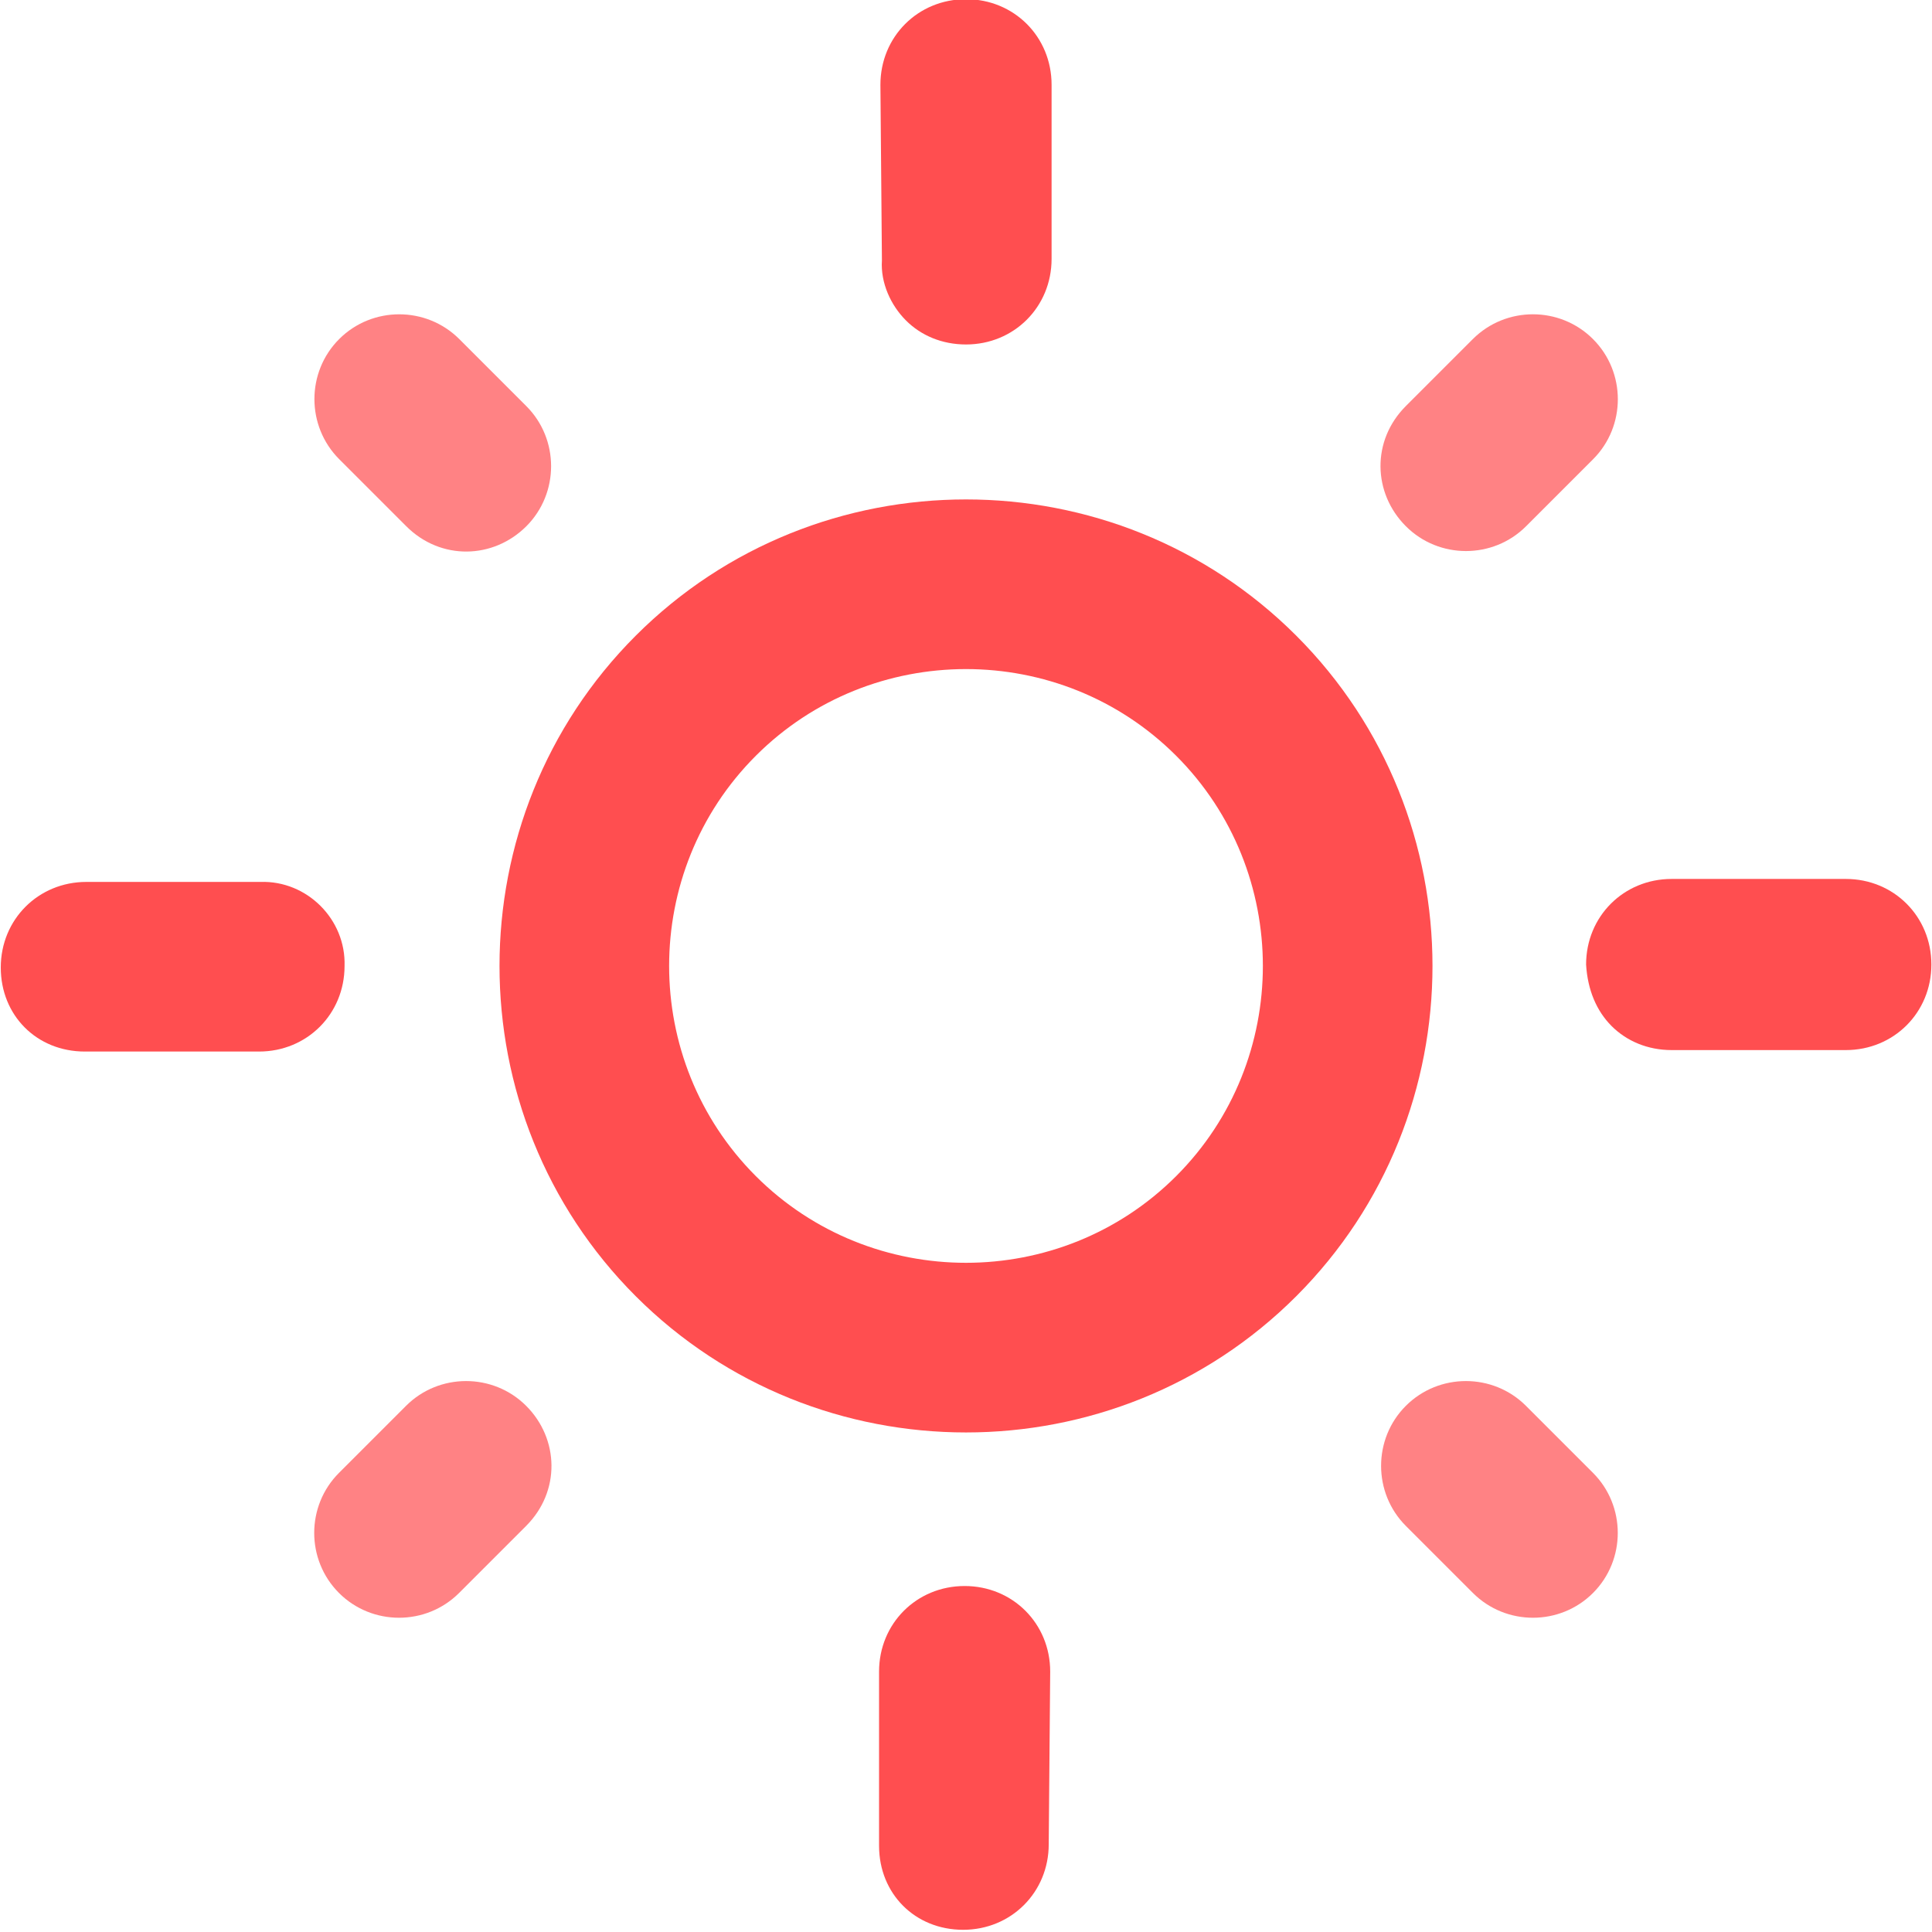 <svg width="50" height="50" viewBox="0 0 50 50" fill="none" xmlns="http://www.w3.org/2000/svg">
  <g clip-path="url(#loading)">
    <path d="M33.547 16.451C28.846 11.75 21.154 11.75 16.453 16.451C11.752 21.152 11.752 28.845 16.453 33.546C21.154 38.247 28.846 38.247 33.547 33.546C38.248 28.845 38.248 21.152 33.547 16.451ZM19.561 30.438C16.569 27.446 16.569 22.551 19.561 19.559C22.552 16.568 27.448 16.568 30.439 19.559C33.431 22.551 33.431 27.446 30.439 30.438C27.448 33.429 22.552 33.429 19.561 30.438Z" fill="#FF4E50"/>
    <path opacity="0.7" d="M36.384 13.619C37.239 14.475 38.639 14.475 39.494 13.62L41.228 11.886C42.084 11.031 42.083 9.631 41.227 8.776C40.372 7.92 38.972 7.92 38.117 8.775L36.383 10.509C35.489 11.403 35.528 12.764 36.384 13.619Z" fill="#FF4E50"/>
    <path opacity="0.7" d="M41.226 38.117L39.492 36.383C38.637 35.528 37.238 35.528 36.383 36.383C35.529 37.237 35.529 38.636 36.384 39.491L38.118 41.225C38.973 42.081 40.372 42.081 41.227 41.226C42.082 40.371 42.081 38.972 41.226 38.117Z" fill="#FF4E50"/>
    <path opacity="0.7" d="M13.617 36.383C12.762 35.528 11.363 35.528 10.508 36.383L8.774 38.117C7.918 38.972 7.918 40.371 8.773 41.226C9.628 42.081 11.027 42.081 11.882 41.225L13.616 39.491C14.51 38.597 14.471 37.237 13.617 36.383Z" fill="#FF4E50"/>
    <path opacity="0.7" d="M13.622 13.619C14.476 12.764 14.476 11.365 13.621 10.51L11.887 8.776C11.032 7.921 9.633 7.92 8.778 8.775C7.923 9.63 7.924 11.029 8.779 11.884L10.513 13.618C11.407 14.512 12.767 14.473 13.622 13.619Z" fill="#FF4E50"/>
    <path d="M41.708 26.554C42.097 26.943 42.641 27.176 43.262 27.176L47.769 27.176C49.012 27.176 49.984 26.205 49.984 24.962C49.984 23.718 49.012 22.747 47.769 22.747L43.262 22.747C42.019 22.747 41.048 23.718 41.048 24.962C41.087 25.622 41.32 26.166 41.708 26.554Z" fill="#FF4E50"/>
    <path d="M27.179 43.261C27.179 42.017 26.208 41.046 24.965 41.046C23.722 41.046 22.75 42.017 22.75 43.261L22.75 47.768C22.75 48.389 22.983 48.933 23.372 49.322C23.76 49.71 24.304 49.943 24.926 49.943C26.169 49.943 27.141 48.972 27.141 47.729L27.179 43.261Z" fill="#FF4E50"/>
    <path d="M6.742 22.824L2.235 22.824C0.992 22.824 0.02 23.795 0.02 25.039C0.02 25.66 0.253 26.204 0.642 26.593C1.03 26.981 1.574 27.214 2.196 27.214L6.703 27.214C7.946 27.214 8.917 26.243 8.917 25C8.956 23.795 7.946 22.785 6.742 22.824Z" fill="#FF4E50"/>
    <path d="M22.824 6.739C22.785 7.322 23.057 7.905 23.446 8.293C23.834 8.682 24.378 8.915 25 8.915C26.243 8.915 27.215 7.944 27.215 6.7L27.215 2.194C27.215 0.95 26.243 -0.021 25 -0.021C23.757 -0.021 22.785 0.95 22.785 2.194L22.824 6.739Z" fill="#FF4E50"/>
  </g>
  <defs>
    <clipPath id="loading">
      <rect width="50" height="50" fill="white"/>
    </clipPath>
  </defs>
</svg>

